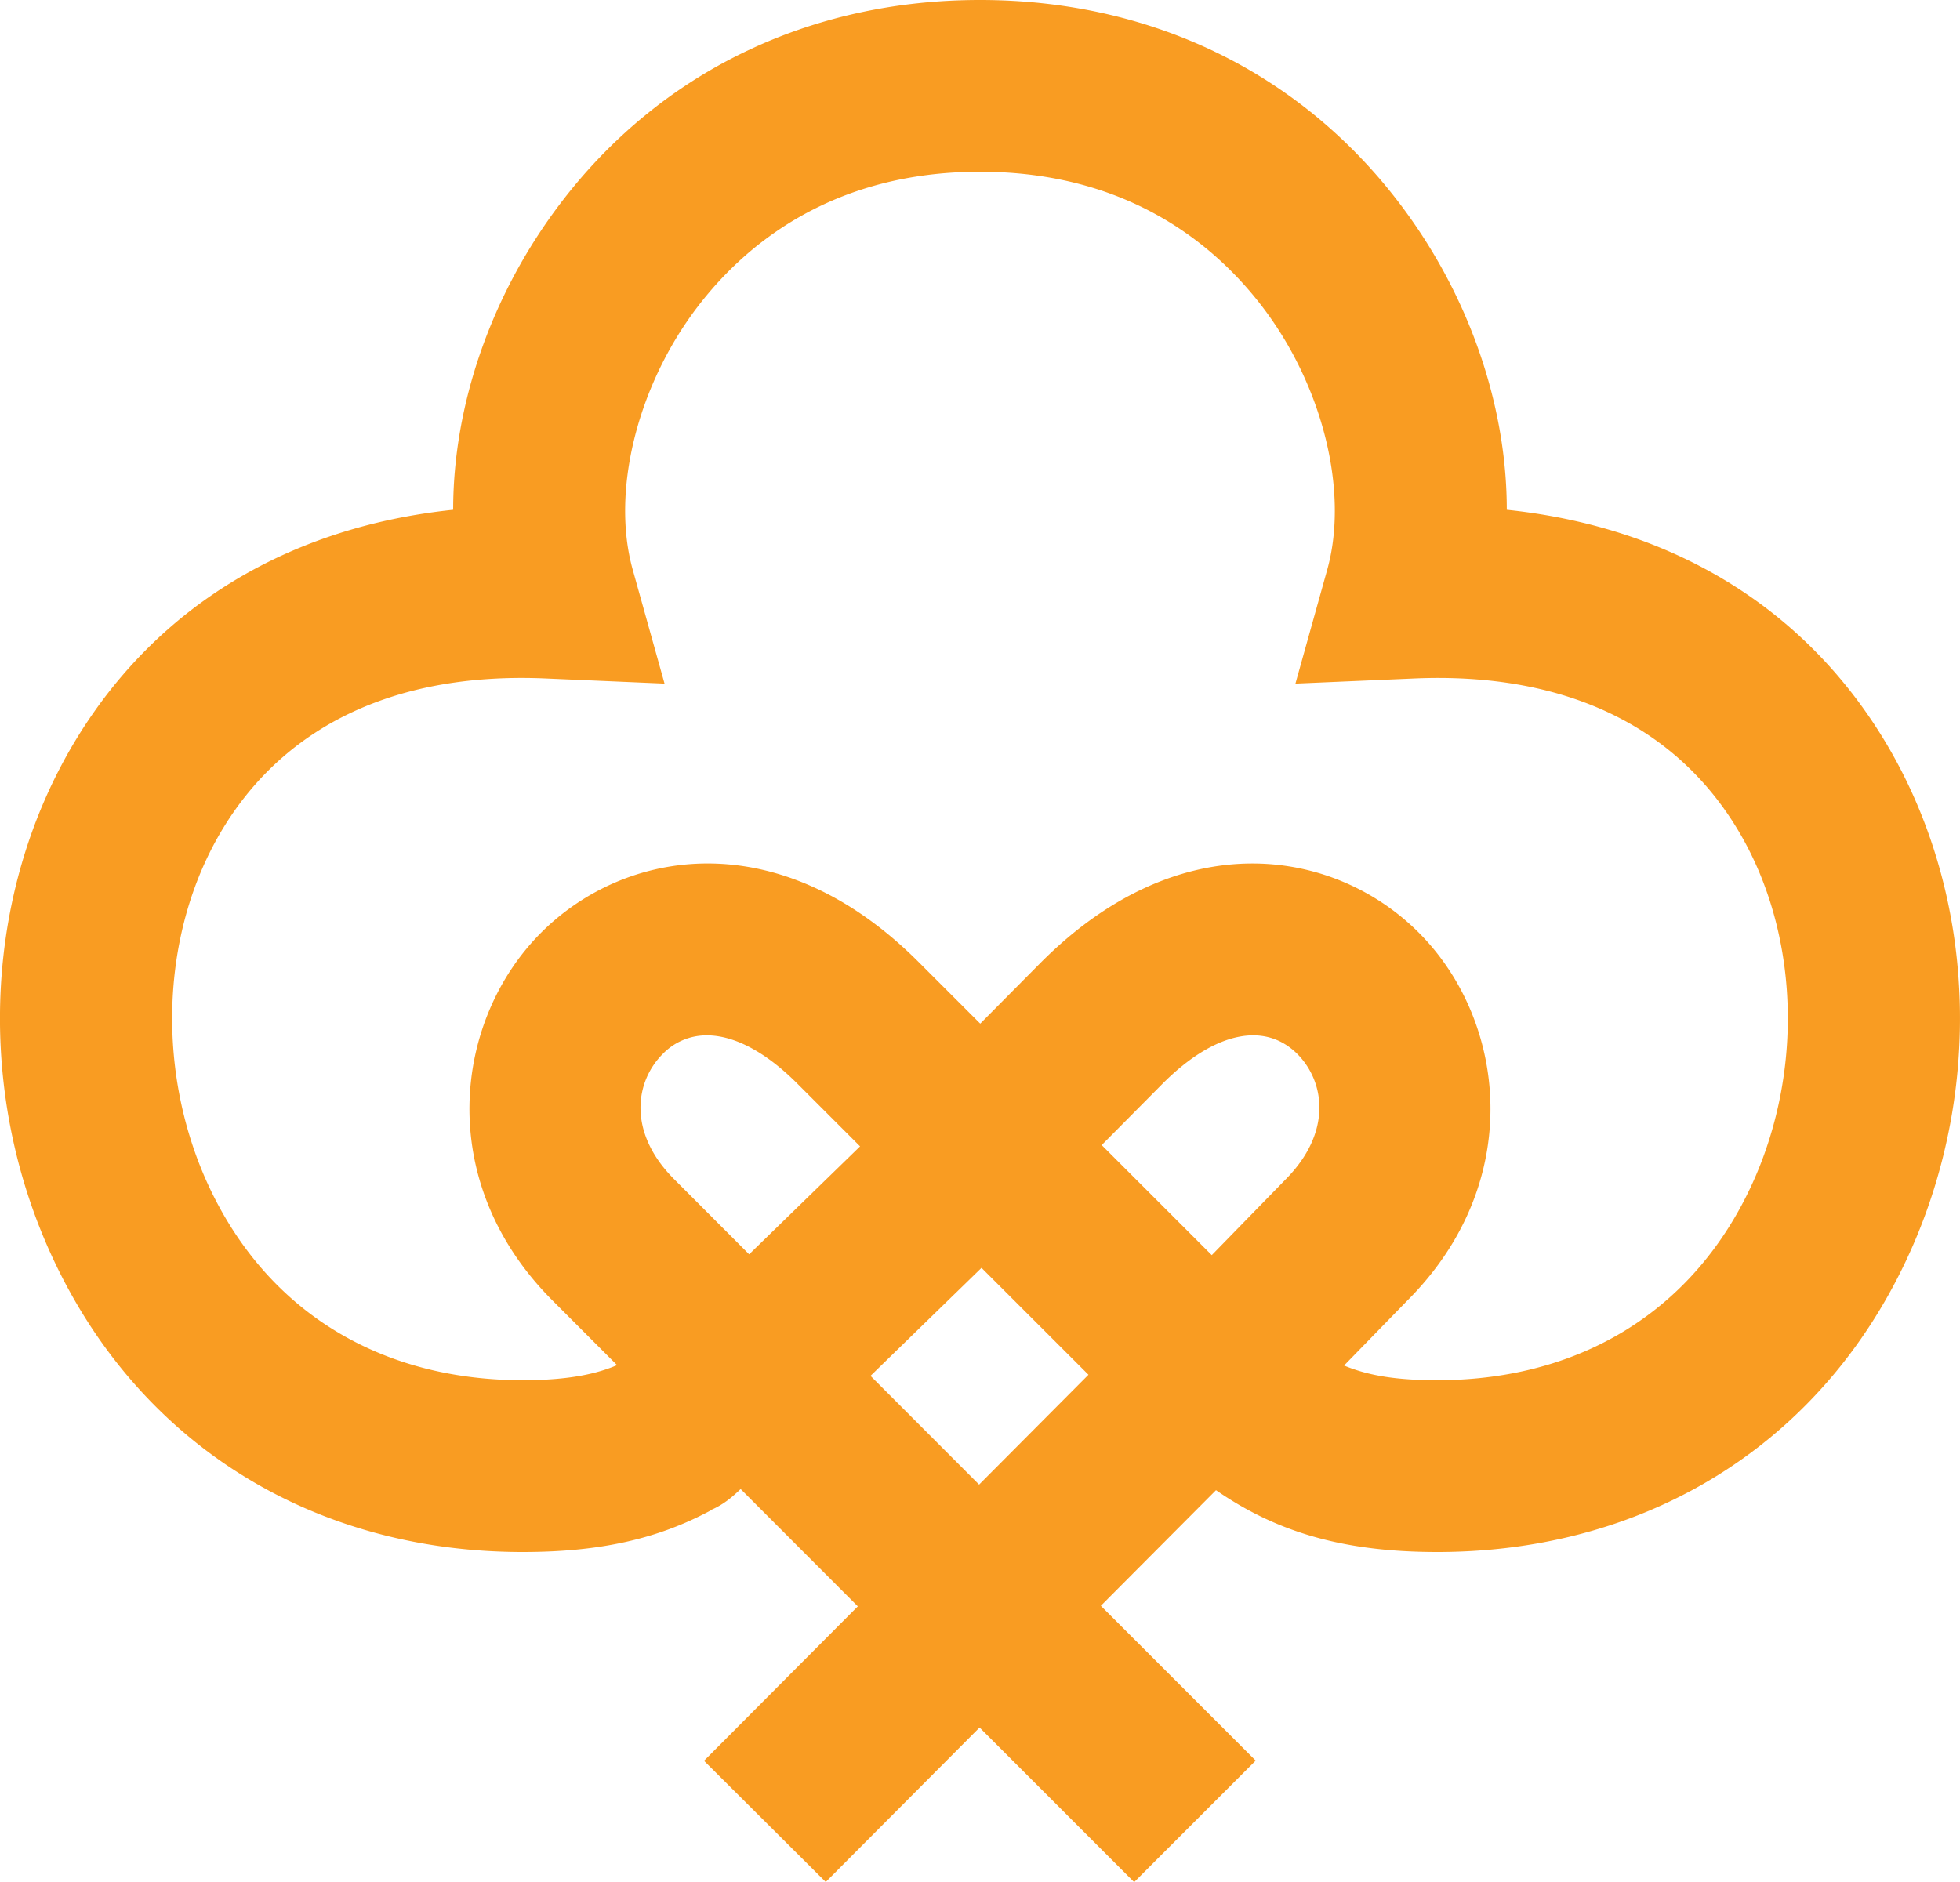 <svg id="Layer_1" data-name="Layer 1" xmlns="http://www.w3.org/2000/svg" viewBox="0 0 1000 960.43"><defs><style>.cls-1{fill:#f99c22;}</style></defs><title>03_Icon_Colour</title><path class="cls-1" d="M960.32,376C919,309,852.12,268.87,768.77,260.15c0-53.18-19.16-109.53-54.62-156.24C663.28,36.91,587.22,0,500,0S336.7,36.91,285.83,103.92C250.37,150.63,231.2,207,231.21,260.15,147.88,268.87,80.94,309,39.67,375.94c-51.7,83.9-53,195.66-3.22,284.71C83.07,744.12,167,792,266.68,792h.07c39,0,68.66-6.56,96-21.29l-.07-.13c6.69-2.83,11.37-7.09,15.21-10.71l59.77,59.86-78.47,78.81,62.11,61.84,78.48-78.82,78.88,78.89,62-62-79-79,58.75-59C649.2,780.3,682.3,792,733.23,792h.07c99.72,0,183.64-47.86,230.26-131.33C1013.3,571.61,1012,459.86,960.32,376ZM382.22,640.09l-38.28-38.34c-23.95-24-19.82-49.89-5.85-63.86a31,31,0,0,1,22.57-9.54c13.81,0,29.8,8.31,46,24.49L438.81,585ZM499.54,757.6l-55.4-55.49L500.77,647l54.57,54.54ZM655.66,602.14l-37.41,38.37-56.16-56.16,31.23-31.5c26.16-26.15,51.8-31.74,68.58-15C675.86,551.86,680,577.8,655.66,602.14ZM887,617.91c-31.13,55.73-85.73,86.42-153.75,86.42h0c-20.34,0-34.83-2.22-47.5-7.49L718,663.72c60.61-60.61,50.57-143.09,5.85-187.8C681.13,433.17,602.65,419.6,531.23,491l-31.11,31.37-31.5-31.5c-71.27-71.25-149.76-57.71-192.51-14.95-44.72,44.71-54.76,127.19,5.82,187.78l32.89,32.93c-9.73,4.17-23.73,7.7-48.08,7.7h-.05c-68,0-122.6-30.69-153.73-86.43-34-60.8-33.43-139.56,1.33-196,32.49-52.73,89.34-79,164.43-75.66l60.33,2.6-16.24-58.16c-11.05-39.6,2.15-93.36,32.83-133.78,24-31.6,68.5-69.26,144.34-69.26s120.37,37.66,144.36,69.26c30.69,40.42,43.88,94.18,32.83,133.78l-16.23,58.16,60.32-2.6c75.08-3.31,132,22.93,164.44,75.67C920.47,478.35,921,557.1,887,617.91Z"/></svg>